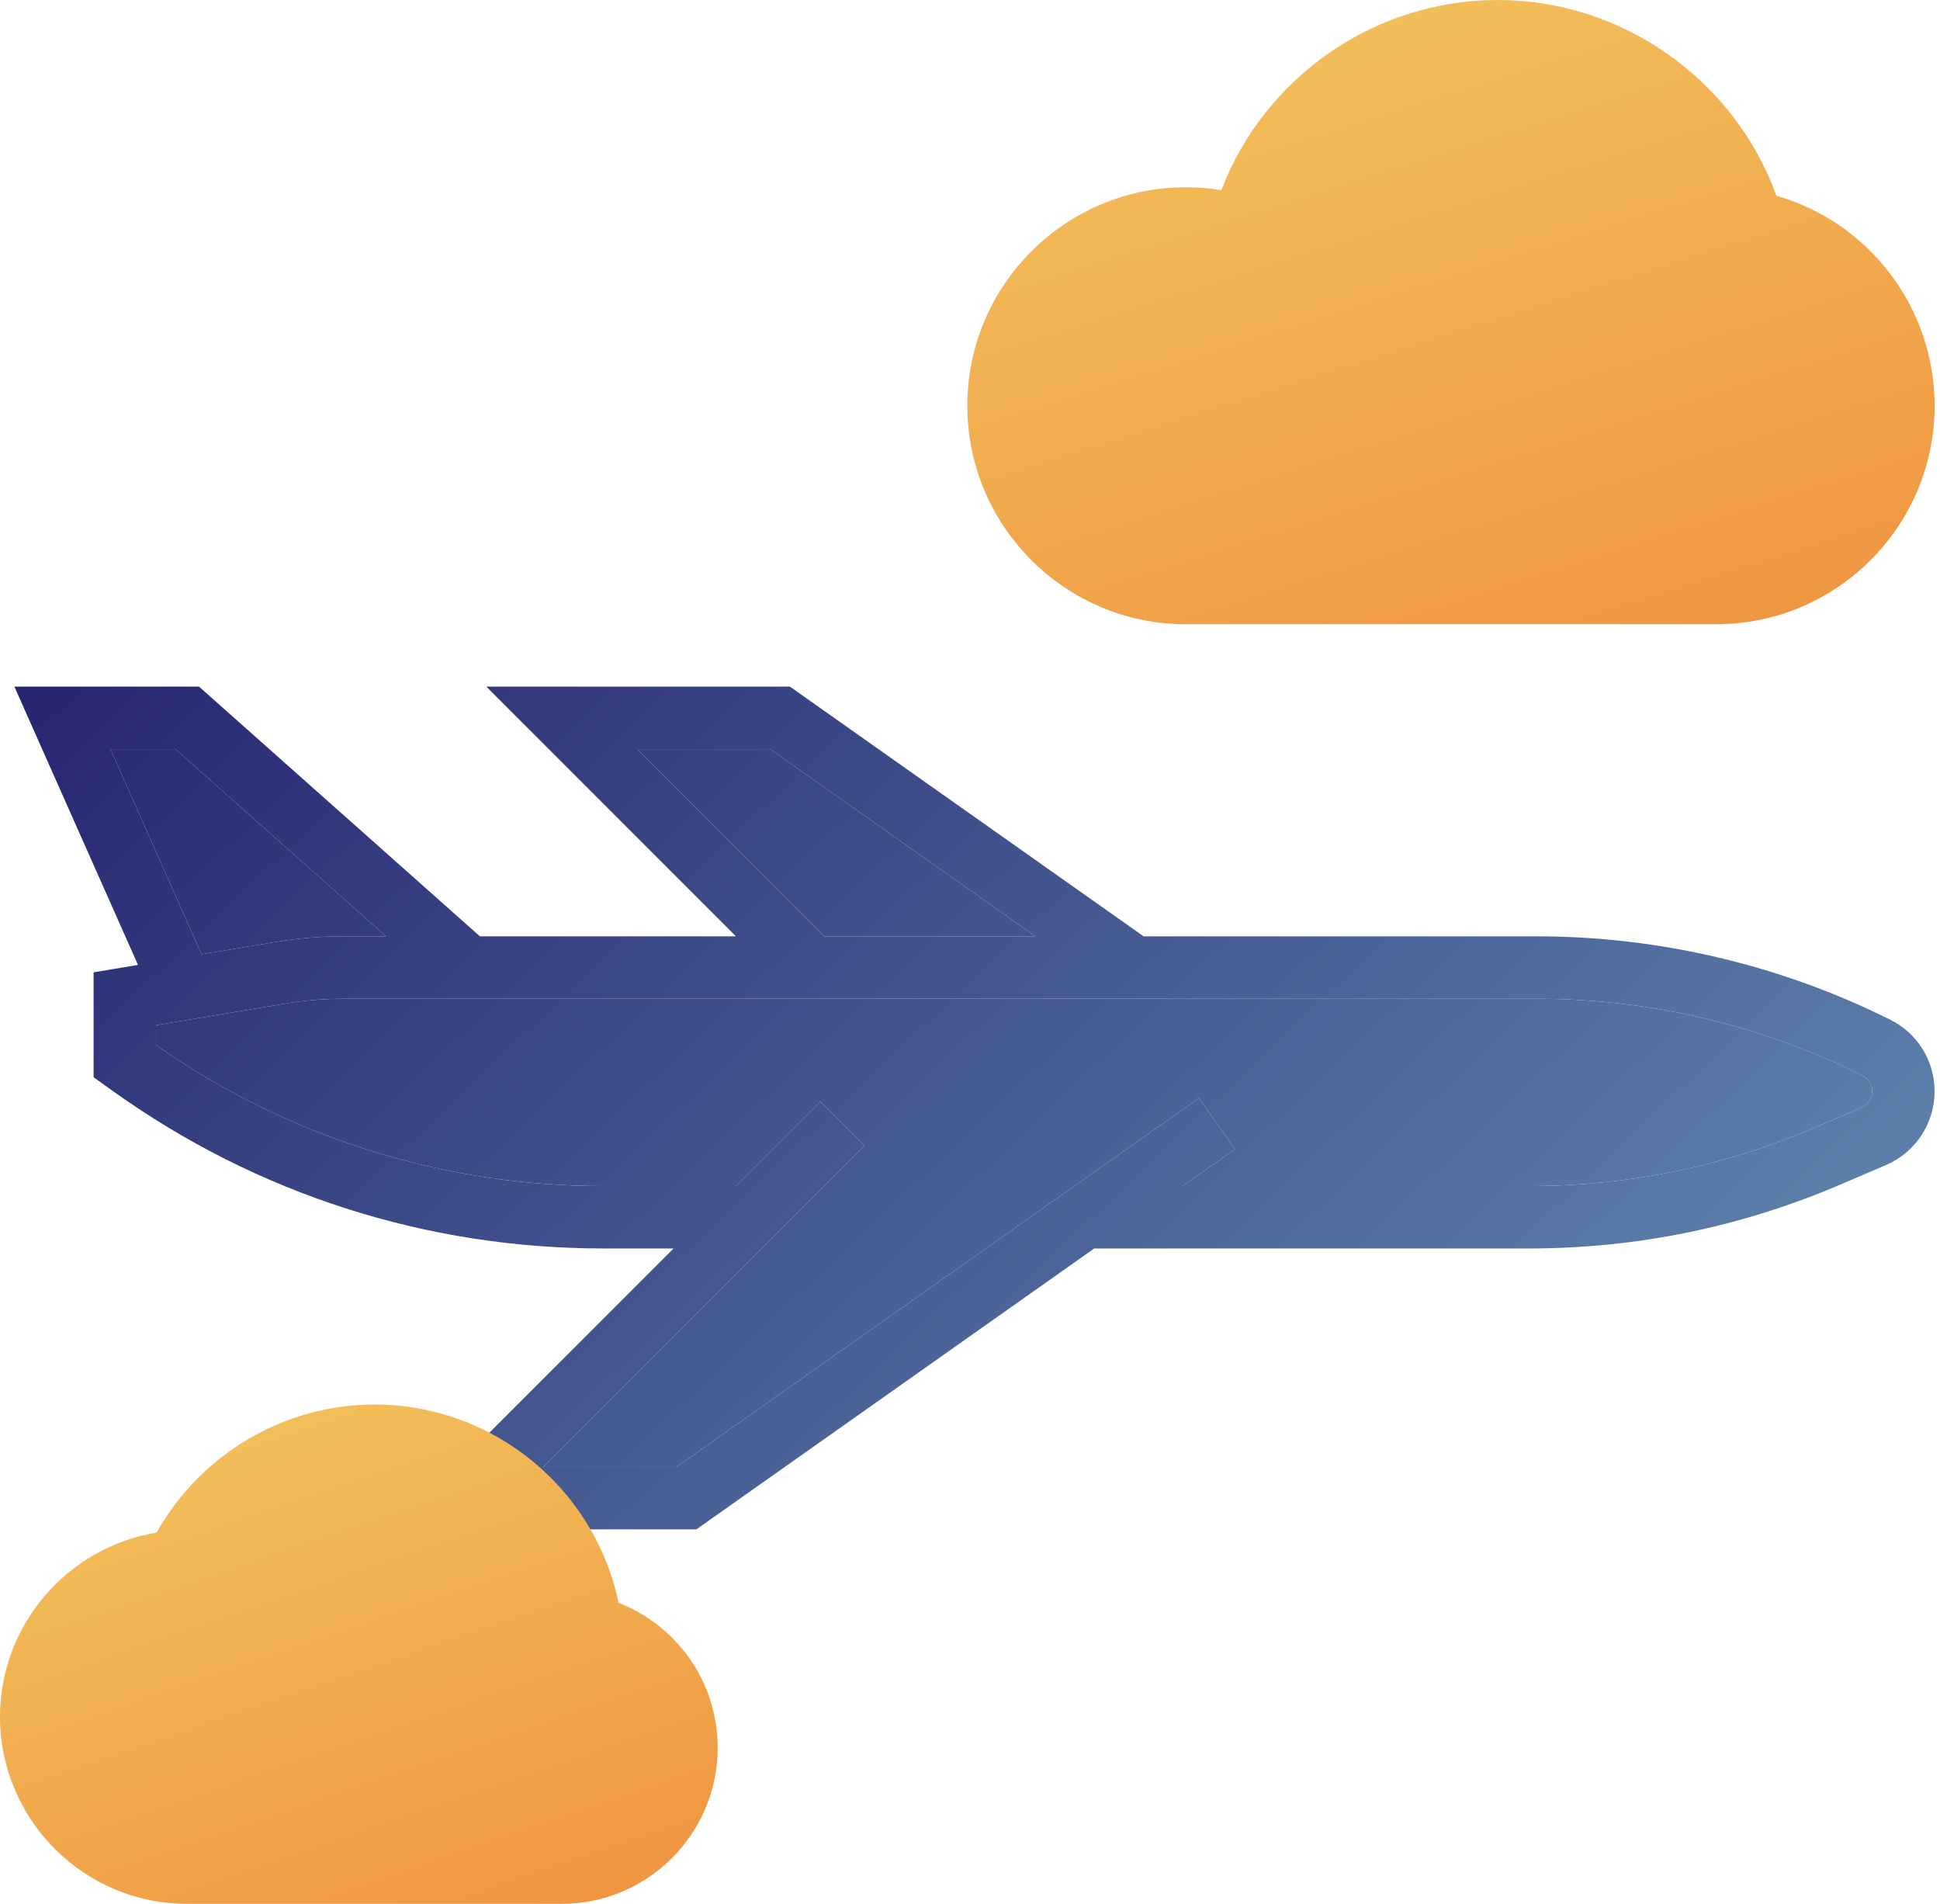 <svg width="53" height="52" viewBox="0 0 53 52" fill="none" xmlns="http://www.w3.org/2000/svg">
<path d="M46.886 17.049H32.394C29.104 17.049 26.427 14.372 26.427 11.082C26.427 7.792 29.104 5.115 32.394 5.115C32.72 5.115 33.045 5.141 33.366 5.194C34.554 2.099 37.551 0 40.918 0C44.322 0 47.383 2.175 48.532 5.347C51.064 6.071 52.853 8.406 52.853 11.082C52.853 14.372 50.175 17.049 46.886 17.049Z" fill="url(#paint0_linear_221_658)"/>
<path d="M51.644 27.853C48.663 26.361 45.325 25.574 41.991 25.574H31.243L21.581 18.754H13.286L20.106 25.574H13.111L5.438 18.754H0.393L3.77 26.355L2.557 26.557V29.422L3.102 29.812C7.028 32.616 11.655 34.099 16.48 34.099H18.401L12.164 40.336L13.035 40.911C13.307 41.091 13.563 41.298 13.797 41.527L14.046 41.771H19.025L29.894 34.099H41.777C44.718 34.099 47.578 33.511 50.28 32.353L51.528 31.819C52.332 31.473 52.852 30.684 52.852 29.809C52.853 28.975 52.39 28.226 51.644 27.853ZM17.402 20.459H21.041L28.287 25.574H22.517L17.402 20.459ZM3.016 20.459H4.791L10.545 25.574H9.371C8.762 25.574 8.149 25.625 7.549 25.725L5.507 26.065L3.016 20.459ZM50.856 30.251L49.608 30.786C47.119 31.853 44.486 32.394 41.778 32.394H32.309L33.738 31.385L32.754 29.992L18.484 40.066H14.845L23.619 31.291L22.414 30.086L20.106 32.394H16.48C12.082 32.394 7.862 31.063 4.262 28.544V28.001L7.83 27.406C8.338 27.322 8.857 27.279 9.371 27.279H41.991C45.062 27.279 48.136 28.004 50.881 29.377C51.045 29.459 51.148 29.625 51.148 29.809C51.148 30.002 51.032 30.175 50.856 30.251Z" fill="url(#paint1_linear_221_658)"/>
<path d="M17.402 20.459H21.041L28.287 25.574H22.517L17.402 20.459Z" fill="url(#paint2_linear_221_658)"/>
<path d="M50.856 30.251L49.608 30.786C47.119 31.853 44.486 32.394 41.778 32.394H32.309L33.738 31.385L32.754 29.992L18.484 40.066H14.845L23.619 31.291L22.414 30.086L20.106 32.394H16.48C12.082 32.394 7.862 31.063 4.262 28.544V28.001L7.83 27.406C8.338 27.322 8.857 27.279 9.371 27.279H41.991C45.062 27.279 48.136 28.004 50.881 29.377C51.045 29.459 51.148 29.625 51.148 29.809C51.148 30.002 51.032 30.175 50.856 30.251Z" fill="url(#paint3_linear_221_658)"/>
<path d="M3.016 20.459H4.791L10.545 25.574H9.371C8.762 25.574 8.149 25.625 7.549 25.725L5.507 26.065L3.016 20.459Z" fill="url(#paint4_linear_221_658)"/>
<path d="M15.344 52H5.115C2.294 52 0 49.706 0 46.886C0 44.381 1.844 42.26 4.28 41.858C5.479 39.719 7.763 38.361 10.23 38.361C13.471 38.361 16.246 40.653 16.899 43.777C18.519 44.409 19.607 45.964 19.607 47.738C19.607 50.088 17.695 52 15.344 52Z" fill="url(#paint5_linear_221_658)"/>
<defs>
<linearGradient id="paint0_linear_221_658" x1="52.295" y1="15.746" x2="41.404" y2="-18.575" gradientUnits="userSpaceOnUse">
<stop stop-color="#F09642"/>
<stop offset="1" stop-color="#F4E26E"/>
</linearGradient>
<linearGradient id="paint1_linear_221_658" x1="-0.963" y1="20.235" x2="47.372" y2="71.233" gradientUnits="userSpaceOnUse">
<stop stop-color="#272671"/>
<stop offset="1" stop-color="#7BB3CB"/>
</linearGradient>
<linearGradient id="paint2_linear_221_658" x1="-0.963" y1="20.235" x2="47.372" y2="71.233" gradientUnits="userSpaceOnUse">
<stop stop-color="#272671"/>
<stop offset="1" stop-color="#7BB3CB"/>
</linearGradient>
<linearGradient id="paint3_linear_221_658" x1="-0.963" y1="20.235" x2="47.372" y2="71.233" gradientUnits="userSpaceOnUse">
<stop stop-color="#272671"/>
<stop offset="1" stop-color="#7BB3CB"/>
</linearGradient>
<linearGradient id="paint4_linear_221_658" x1="-0.963" y1="20.235" x2="47.372" y2="71.233" gradientUnits="userSpaceOnUse">
<stop stop-color="#272671"/>
<stop offset="1" stop-color="#7BB3CB"/>
</linearGradient>
<linearGradient id="paint5_linear_221_658" x1="19.193" y1="50.958" x2="9.936" y2="23.903" gradientUnits="userSpaceOnUse">
<stop stop-color="#F09642"/>
<stop offset="1" stop-color="#F4E26E"/>
</linearGradient>
</defs>
</svg>
